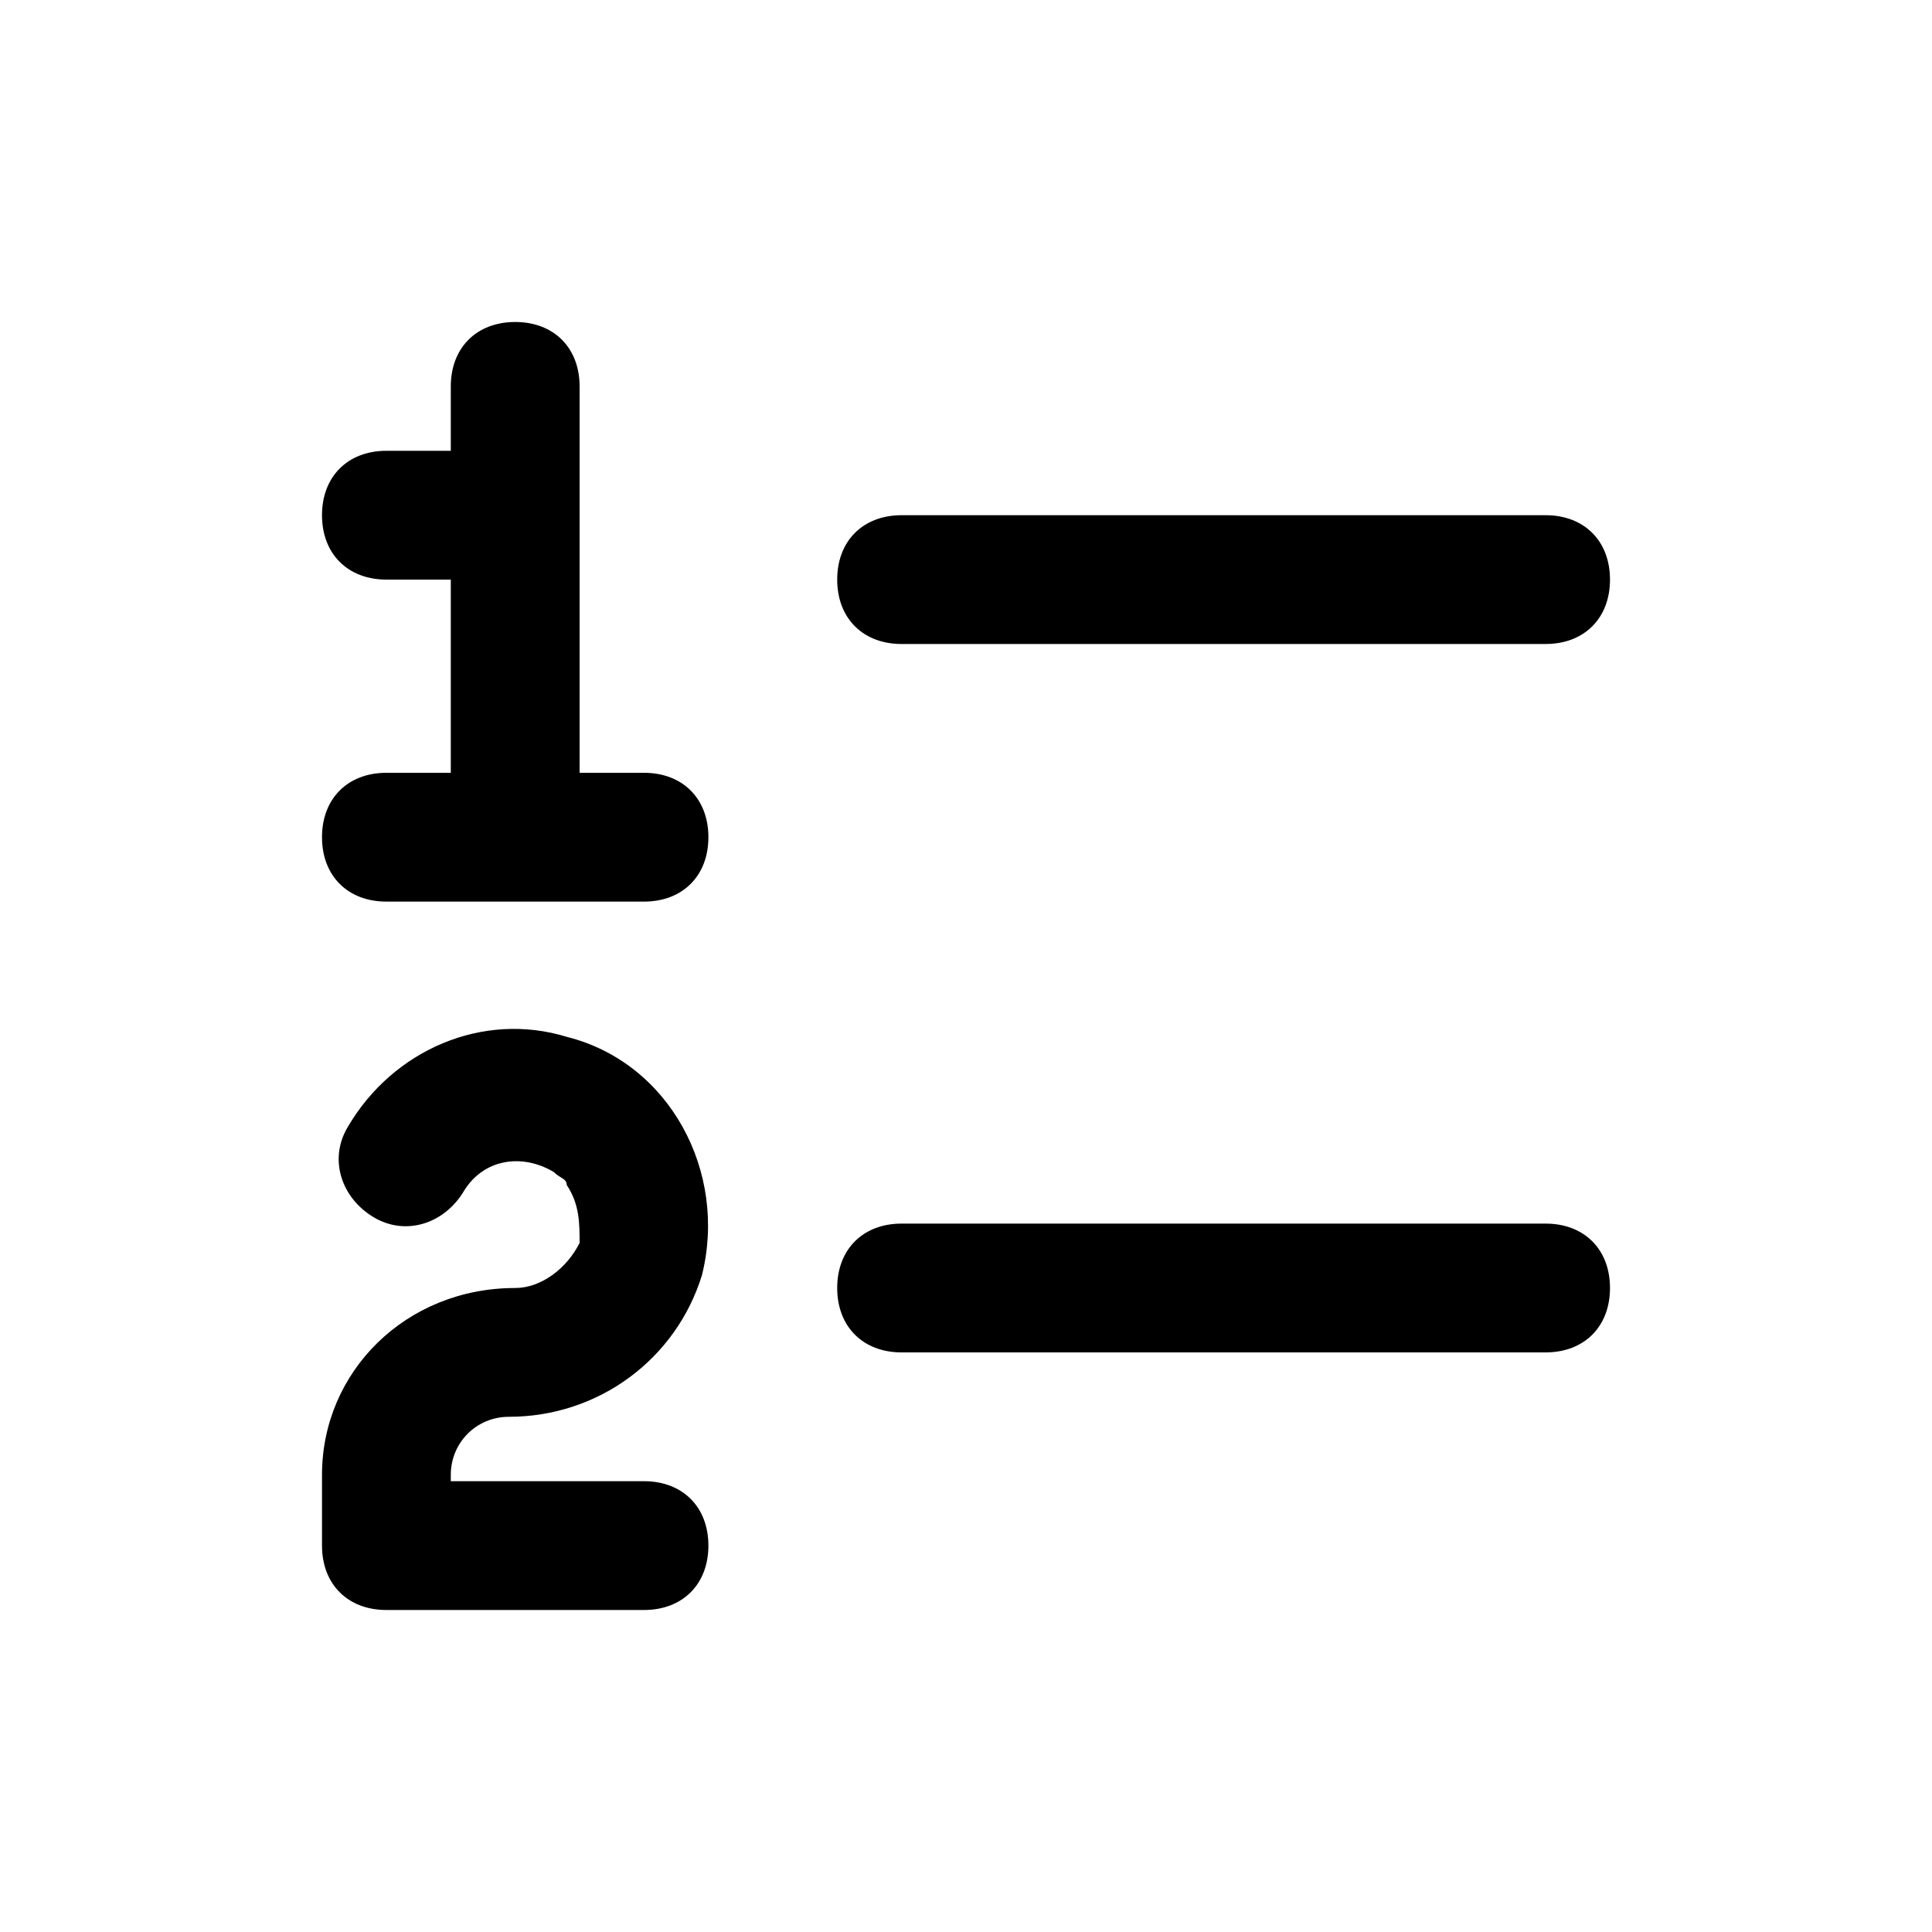 <svg width="24" height="24" viewBox="0 0 24 24" xmlns="http://www.w3.org/2000/svg">
  <path
    d="M8 18.4H5.6V18.32C5.6 17.92 5.92 17.6 6.32 17.6C7.44 17.6 8.4 16.88 8.72 15.84C9.04 14.56 8.32 13.2 7.04 12.88C6 12.56 4.88 13.04 4.32 14C4.08 14.4 4.24 14.88 4.64 15.12C5.04 15.36 5.52 15.2 5.76 14.8C6 14.4 6.48 14.32 6.88 14.56C6.96 14.64 7.04 14.64 7.04 14.72C7.2 14.96 7.2 15.2 7.2 15.44C7.04 15.76 6.72 16 6.4 16C5.04 16 4 17.04 4 18.32V19.2C4 19.68 4.32 20 4.8 20H8C8.48 20 8.8 19.68 8.8 19.2C8.8 18.72 8.48 18.4 8 18.4ZM11.2 8H19.2C19.68 8 20 7.68 20 7.2C20 6.72 19.68 6.4 19.2 6.4H11.2C10.72 6.4 10.4 6.72 10.4 7.2C10.4 7.68 10.72 8 11.2 8ZM8 9.6H7.2V4.8C7.2 4.32 6.88 4 6.4 4C5.92 4 5.6 4.32 5.6 4.8V5.6H4.8C4.32 5.6 4 5.92 4 6.4C4 6.88 4.32 7.2 4.8 7.2H5.6V9.6H4.8C4.32 9.6 4 9.92 4 10.4C4 10.88 4.32 11.2 4.8 11.2H8C8.48 11.2 8.8 10.88 8.8 10.4C8.8 9.92 8.48 9.6 8 9.6ZM19.2 15.2H11.2C10.72 15.2 10.4 15.52 10.4 16C10.4 16.48 10.72 16.8 11.2 16.8H19.2C19.68 16.8 20 16.48 20 16C20 15.52 19.68 15.2 19.2 15.2Z" />
</svg>
